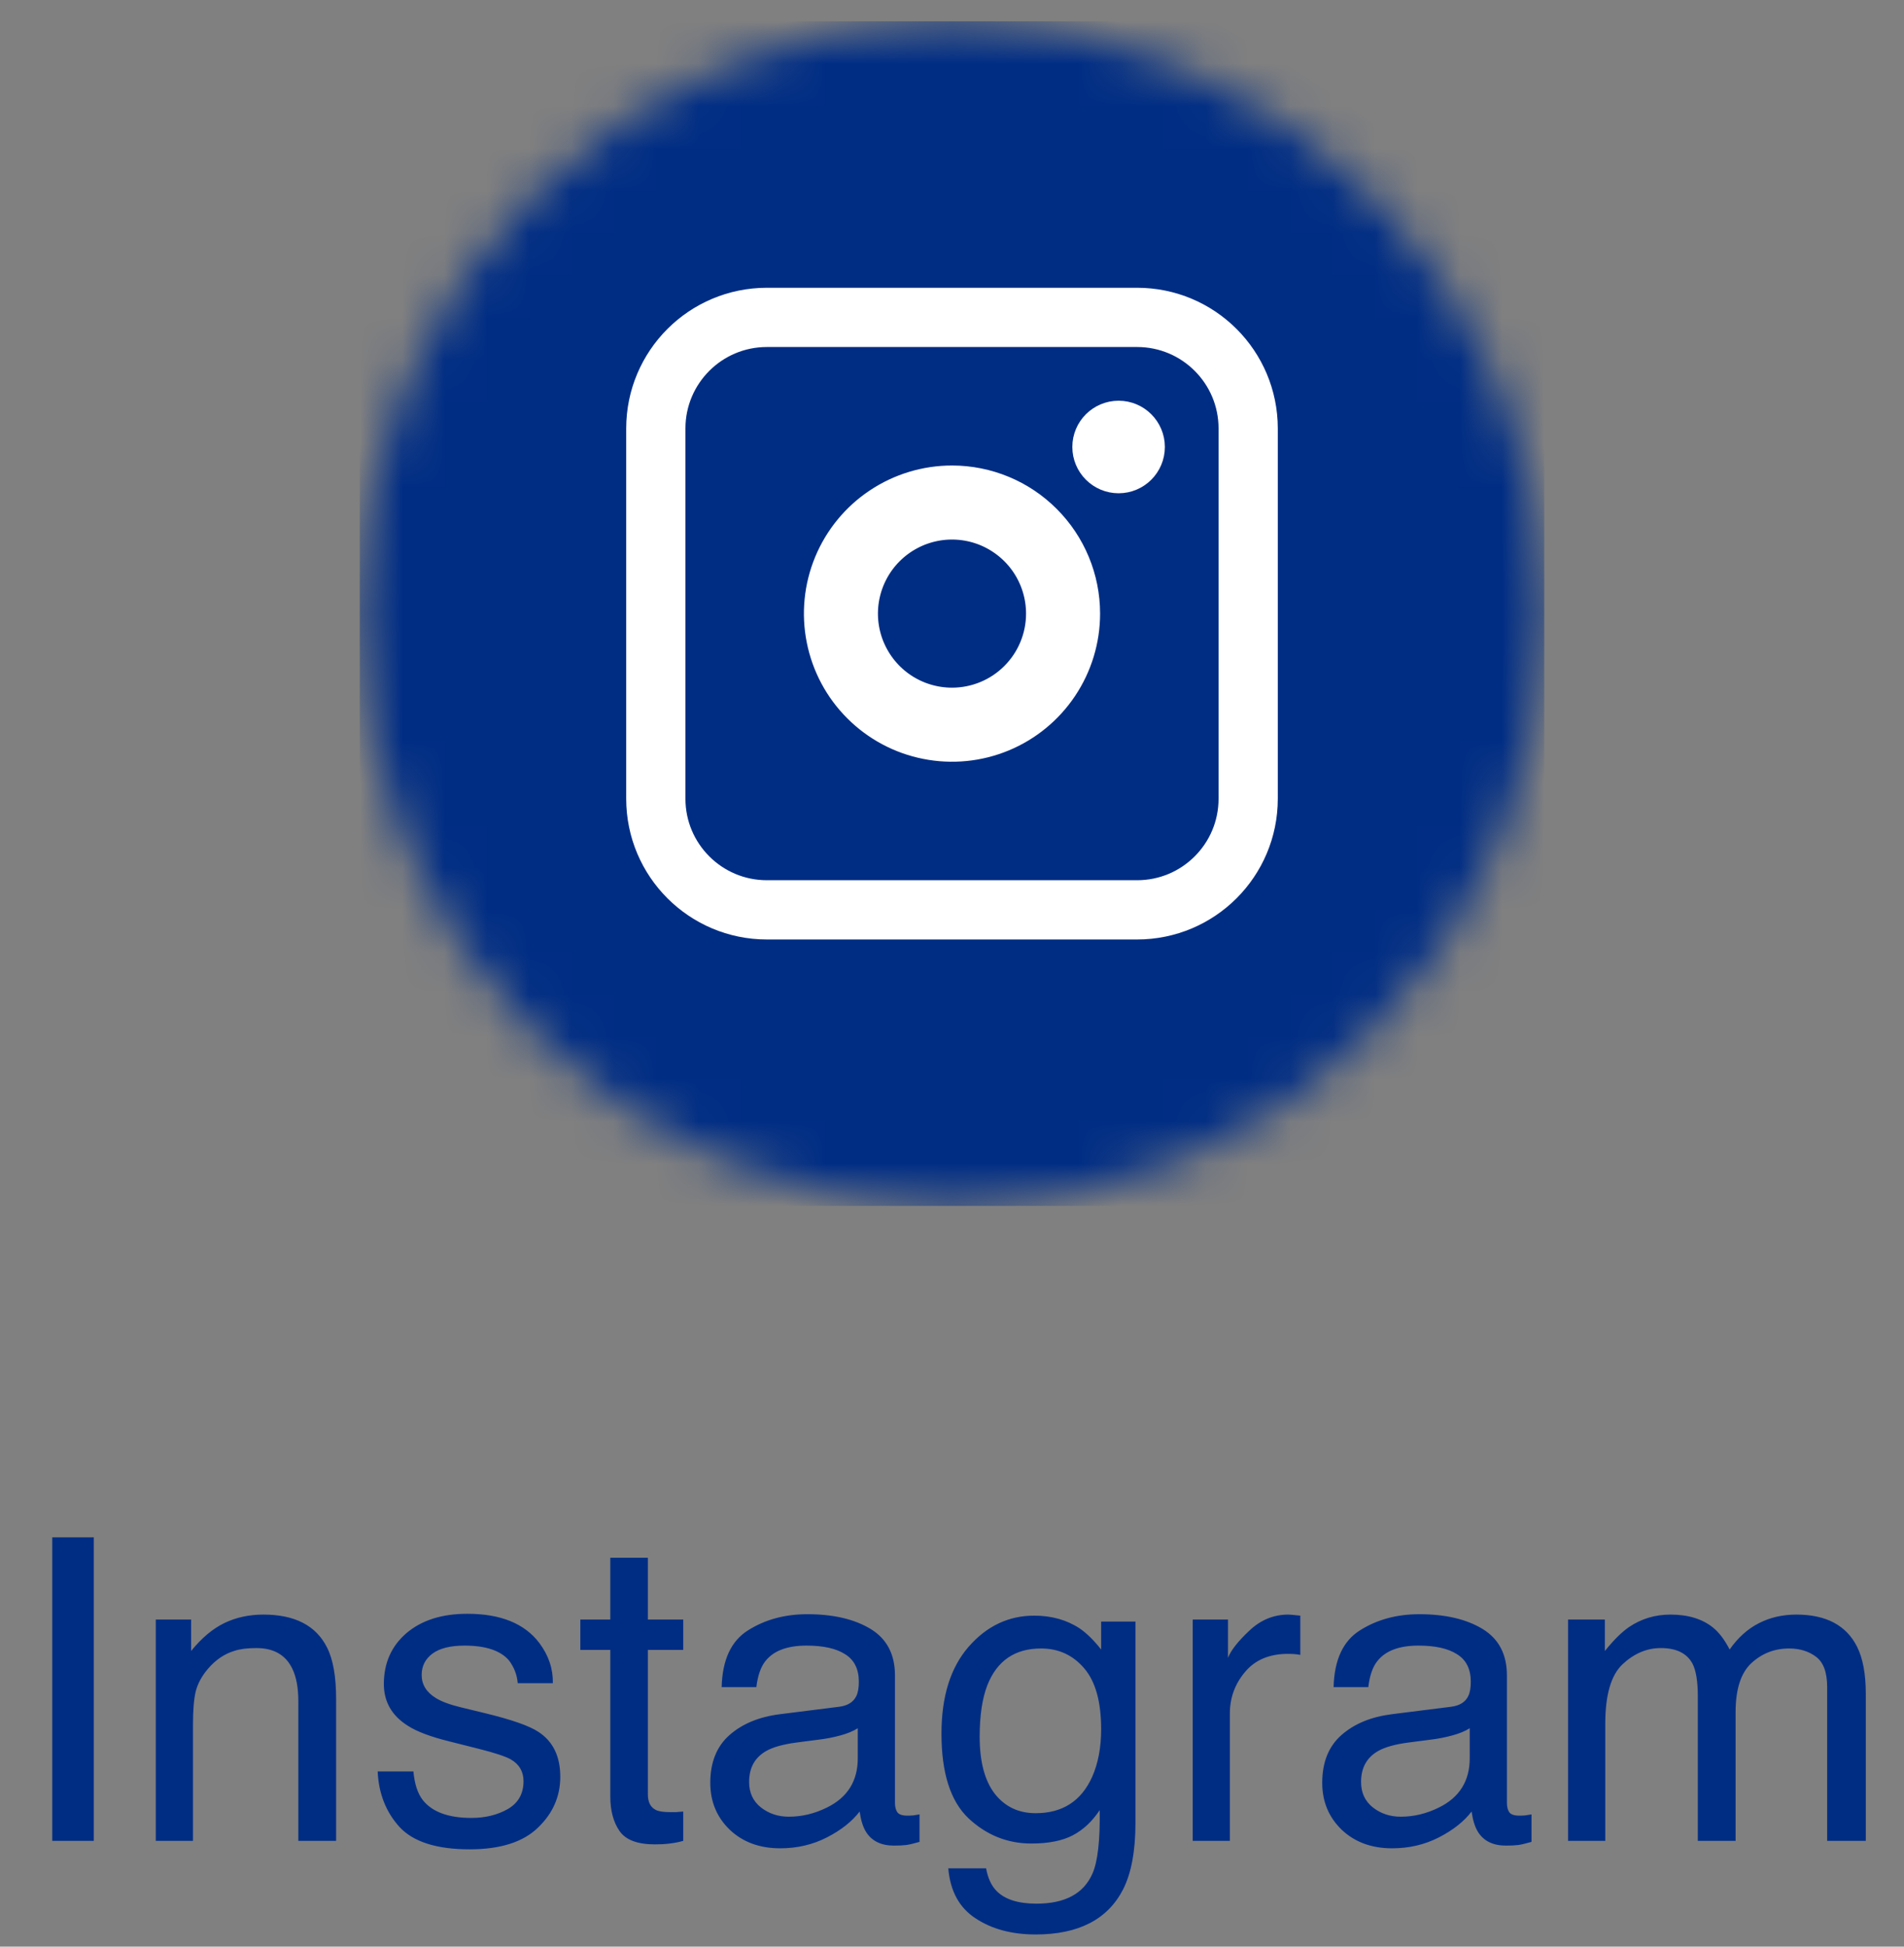<svg width="45" height="46" viewBox="0 0 45 46" fill="none" xmlns="http://www.w3.org/2000/svg">
<rect x="0" y="0" width="45" height="46" fill="#808080" stroke="none"/>
<g clip-path="url(#clip0_2119_1020)">
<mask id="mask0_2119_1020" style="mask-type:luminance" maskUnits="userSpaceOnUse" x="8" y="0" width="29" height="29">
<path d="M22.5 28.5C30.232 28.5 36.5 22.232 36.5 14.5C36.5 6.768 30.232 0.5 22.5 0.5C14.768 0.5 8.5 6.768 8.5 14.5C8.5 22.232 14.768 28.5 22.5 28.5Z" fill="white"/>
</mask>
<g mask="url(#mask0_2119_1020)">
<path d="M14.516 57.156C31.127 57.156 44.594 43.69 44.594 27.078C44.594 10.466 31.127 -3 14.516 -3C-2.096 -3 -15.562 10.466 -15.562 27.078C-15.562 43.69 -2.096 57.156 14.516 57.156Z" fill="#002D84"/>
</g>
<path d="M27.031 10.562C27.031 10.89 26.765 11.156 26.438 11.156C26.11 11.156 25.844 10.89 25.844 10.562C25.844 10.235 26.11 9.969 26.438 9.969C26.765 9.969 27.031 10.235 27.031 10.562Z" fill="white" stroke="white"/>
<path d="M20.833 12.006C21.327 11.676 21.907 11.5 22.5 11.5C23.296 11.5 24.059 11.816 24.621 12.379C25.184 12.941 25.5 13.704 25.5 14.5C25.5 15.093 25.324 15.673 24.994 16.167C24.665 16.66 24.196 17.045 23.648 17.272C23.1 17.499 22.497 17.558 21.915 17.442C21.333 17.327 20.798 17.041 20.379 16.621C19.959 16.202 19.673 15.667 19.558 15.085C19.442 14.503 19.501 13.9 19.728 13.352C19.955 12.804 20.34 12.335 20.833 12.006ZM21.25 16.371C21.62 16.618 22.055 16.75 22.5 16.75C23.097 16.75 23.669 16.513 24.091 16.091C24.513 15.669 24.75 15.097 24.75 14.5C24.75 14.055 24.618 13.62 24.371 13.25C24.124 12.88 23.772 12.592 23.361 12.421C22.95 12.251 22.497 12.206 22.061 12.293C21.625 12.38 21.224 12.594 20.909 12.909C20.594 13.224 20.38 13.625 20.293 14.061C20.206 14.498 20.251 14.95 20.421 15.361C20.592 15.772 20.88 16.124 21.25 16.371Z" fill="white" stroke="white"/>
<path d="M26.875 7.5H18.125C16.675 7.5 15.5 8.675 15.5 10.125V18.875C15.5 20.325 16.675 21.5 18.125 21.5H26.875C28.325 21.5 29.5 20.325 29.5 18.875V10.125C29.5 8.675 28.325 7.5 26.875 7.5Z" stroke="white" stroke-width="1.4" stroke-miterlimit="10"/>
</g>
<path d="M1.235 36.327H2.217V43.5H1.235V36.327ZM3.682 38.27H4.517V39.013C4.764 38.707 5.026 38.487 5.303 38.353C5.579 38.22 5.887 38.153 6.226 38.153C6.968 38.153 7.469 38.412 7.729 38.93C7.873 39.213 7.944 39.618 7.944 40.145V43.5H7.051V40.204C7.051 39.885 7.004 39.628 6.909 39.433C6.753 39.107 6.47 38.944 6.06 38.944C5.851 38.944 5.68 38.965 5.547 39.008C5.306 39.079 5.094 39.223 4.912 39.438C4.766 39.61 4.67 39.789 4.624 39.975C4.582 40.157 4.561 40.419 4.561 40.761V43.5H3.682V38.27ZM9.771 41.859C9.797 42.152 9.87 42.377 9.99 42.533C10.212 42.816 10.596 42.958 11.143 42.958C11.468 42.958 11.755 42.888 12.002 42.748C12.249 42.605 12.373 42.385 12.373 42.089C12.373 41.864 12.274 41.693 12.075 41.576C11.948 41.505 11.698 41.422 11.323 41.327L10.625 41.151C10.179 41.041 9.85 40.917 9.639 40.78C9.261 40.543 9.072 40.214 9.072 39.794C9.072 39.299 9.25 38.899 9.604 38.593C9.963 38.287 10.443 38.134 11.045 38.134C11.833 38.134 12.401 38.365 12.749 38.827C12.967 39.12 13.073 39.436 13.066 39.774H12.236C12.22 39.576 12.15 39.395 12.026 39.232C11.825 39.001 11.475 38.886 10.977 38.886C10.645 38.886 10.392 38.949 10.22 39.076C10.05 39.203 9.966 39.371 9.966 39.579C9.966 39.807 10.078 39.989 10.303 40.126C10.433 40.207 10.625 40.279 10.879 40.341L11.46 40.482C12.091 40.635 12.515 40.783 12.729 40.927C13.071 41.151 13.242 41.505 13.242 41.986C13.242 42.452 13.065 42.854 12.71 43.192C12.358 43.531 11.821 43.7 11.099 43.7C10.321 43.7 9.769 43.524 9.443 43.173C9.121 42.818 8.949 42.38 8.926 41.859H9.771ZM14.424 36.81H15.312V38.27H16.148V38.988H15.312V42.401C15.312 42.584 15.374 42.706 15.498 42.768C15.566 42.803 15.68 42.821 15.84 42.821C15.882 42.821 15.928 42.821 15.977 42.821C16.025 42.818 16.082 42.813 16.148 42.807V43.5C16.047 43.529 15.941 43.55 15.83 43.563C15.723 43.577 15.605 43.583 15.479 43.583C15.068 43.583 14.79 43.479 14.644 43.27C14.497 43.059 14.424 42.785 14.424 42.45V38.988H13.716V38.27H14.424V36.81ZM17.705 42.108C17.705 42.362 17.798 42.562 17.983 42.709C18.169 42.855 18.389 42.929 18.643 42.929C18.952 42.929 19.251 42.857 19.541 42.714C20.029 42.476 20.273 42.087 20.273 41.547V40.839C20.166 40.907 20.028 40.964 19.858 41.01C19.689 41.055 19.523 41.088 19.36 41.107L18.828 41.176C18.509 41.218 18.27 41.285 18.11 41.376C17.84 41.529 17.705 41.773 17.705 42.108ZM19.834 40.331C20.036 40.305 20.171 40.22 20.239 40.077C20.278 39.999 20.298 39.887 20.298 39.74C20.298 39.441 20.19 39.224 19.976 39.091C19.764 38.954 19.46 38.886 19.062 38.886C18.604 38.886 18.278 39.009 18.086 39.257C17.979 39.394 17.909 39.597 17.876 39.867H17.056C17.072 39.223 17.28 38.775 17.681 38.524C18.084 38.27 18.551 38.144 19.082 38.144C19.697 38.144 20.197 38.261 20.581 38.495C20.962 38.73 21.152 39.094 21.152 39.589V42.602C21.152 42.693 21.17 42.766 21.206 42.821C21.245 42.877 21.325 42.904 21.445 42.904C21.484 42.904 21.528 42.903 21.577 42.899C21.626 42.893 21.678 42.885 21.733 42.875V43.524C21.597 43.563 21.492 43.588 21.421 43.598C21.349 43.607 21.252 43.612 21.128 43.612C20.825 43.612 20.605 43.505 20.469 43.29C20.397 43.176 20.347 43.015 20.317 42.807C20.138 43.041 19.881 43.245 19.546 43.417C19.211 43.59 18.841 43.676 18.438 43.676C17.953 43.676 17.555 43.529 17.246 43.236C16.94 42.94 16.787 42.571 16.787 42.128C16.787 41.643 16.939 41.267 17.241 41C17.544 40.733 17.941 40.569 18.433 40.507L19.834 40.331ZM24.443 38.178C24.854 38.178 25.212 38.279 25.518 38.48C25.684 38.594 25.853 38.76 26.025 38.978V38.319H26.836V43.075C26.836 43.739 26.738 44.263 26.543 44.648C26.178 45.357 25.49 45.712 24.477 45.712C23.914 45.712 23.441 45.585 23.057 45.331C22.672 45.08 22.458 44.687 22.412 44.149H23.306C23.348 44.384 23.433 44.565 23.56 44.691C23.758 44.887 24.071 44.984 24.497 44.984C25.171 44.984 25.612 44.747 25.82 44.272C25.944 43.992 26.001 43.492 25.991 42.773C25.815 43.039 25.604 43.238 25.356 43.368C25.109 43.498 24.782 43.563 24.375 43.563C23.809 43.563 23.312 43.363 22.886 42.963C22.463 42.559 22.251 41.894 22.251 40.966C22.251 40.09 22.464 39.407 22.891 38.915C23.32 38.423 23.838 38.178 24.443 38.178ZM26.025 40.863C26.025 40.215 25.892 39.735 25.625 39.423C25.358 39.11 25.018 38.954 24.605 38.954C23.986 38.954 23.563 39.244 23.335 39.823C23.215 40.133 23.154 40.538 23.154 41.039C23.154 41.628 23.273 42.078 23.511 42.387C23.752 42.693 24.074 42.846 24.477 42.846C25.109 42.846 25.553 42.561 25.811 41.991C25.954 41.669 26.025 41.293 26.025 40.863ZM28.189 38.27H29.023V39.174C29.092 38.998 29.259 38.785 29.526 38.534C29.793 38.28 30.101 38.153 30.449 38.153C30.465 38.153 30.493 38.155 30.532 38.158C30.571 38.161 30.638 38.168 30.732 38.178V39.105C30.68 39.096 30.631 39.089 30.586 39.086C30.544 39.083 30.496 39.081 30.444 39.081C30.002 39.081 29.662 39.224 29.424 39.511C29.186 39.794 29.067 40.121 29.067 40.492V43.5H28.189V38.27ZM32.168 42.108C32.168 42.362 32.261 42.562 32.446 42.709C32.632 42.855 32.852 42.929 33.105 42.929C33.415 42.929 33.714 42.857 34.004 42.714C34.492 42.476 34.736 42.087 34.736 41.547V40.839C34.629 40.907 34.491 40.964 34.321 41.01C34.152 41.055 33.986 41.088 33.823 41.107L33.291 41.176C32.972 41.218 32.733 41.285 32.573 41.376C32.303 41.529 32.168 41.773 32.168 42.108ZM34.297 40.331C34.499 40.305 34.634 40.22 34.702 40.077C34.741 39.999 34.761 39.887 34.761 39.74C34.761 39.441 34.653 39.224 34.438 39.091C34.227 38.954 33.922 38.886 33.525 38.886C33.066 38.886 32.741 39.009 32.549 39.257C32.441 39.394 32.371 39.597 32.339 39.867H31.519C31.535 39.223 31.743 38.775 32.144 38.524C32.547 38.27 33.014 38.144 33.545 38.144C34.16 38.144 34.66 38.261 35.044 38.495C35.425 38.73 35.615 39.094 35.615 39.589V42.602C35.615 42.693 35.633 42.766 35.669 42.821C35.708 42.877 35.788 42.904 35.908 42.904C35.947 42.904 35.991 42.903 36.04 42.899C36.089 42.893 36.141 42.885 36.196 42.875V43.524C36.06 43.563 35.955 43.588 35.884 43.598C35.812 43.607 35.715 43.612 35.591 43.612C35.288 43.612 35.068 43.505 34.932 43.29C34.86 43.176 34.81 43.015 34.78 42.807C34.601 43.041 34.344 43.245 34.009 43.417C33.673 43.59 33.304 43.676 32.9 43.676C32.415 43.676 32.018 43.529 31.709 43.236C31.403 42.94 31.25 42.571 31.25 42.128C31.25 41.643 31.401 41.267 31.704 41C32.007 40.733 32.404 40.569 32.895 40.507L34.297 40.331ZM37.06 38.27H37.93V39.013C38.138 38.755 38.327 38.568 38.496 38.451C38.786 38.253 39.115 38.153 39.482 38.153C39.899 38.153 40.234 38.256 40.488 38.461C40.632 38.578 40.762 38.751 40.879 38.978C41.074 38.699 41.304 38.492 41.567 38.358C41.831 38.222 42.127 38.153 42.456 38.153C43.159 38.153 43.638 38.407 43.892 38.915C44.028 39.188 44.097 39.556 44.097 40.019V43.5H43.184V39.867C43.184 39.519 43.096 39.28 42.92 39.149C42.747 39.019 42.536 38.954 42.285 38.954C41.94 38.954 41.642 39.07 41.392 39.301C41.144 39.532 41.02 39.918 41.02 40.458V43.5H40.127V40.087C40.127 39.732 40.085 39.473 40 39.31C39.867 39.066 39.617 38.944 39.253 38.944C38.921 38.944 38.618 39.073 38.345 39.33C38.075 39.587 37.94 40.053 37.94 40.727V43.5H37.06V38.27Z" fill="#002D84"/>
<defs>
<clipPath id="clip0_2119_1020">
<rect width="28" height="28" fill="white" transform="translate(8.5 0.5)"/>
</clipPath>
</defs>
</svg>
